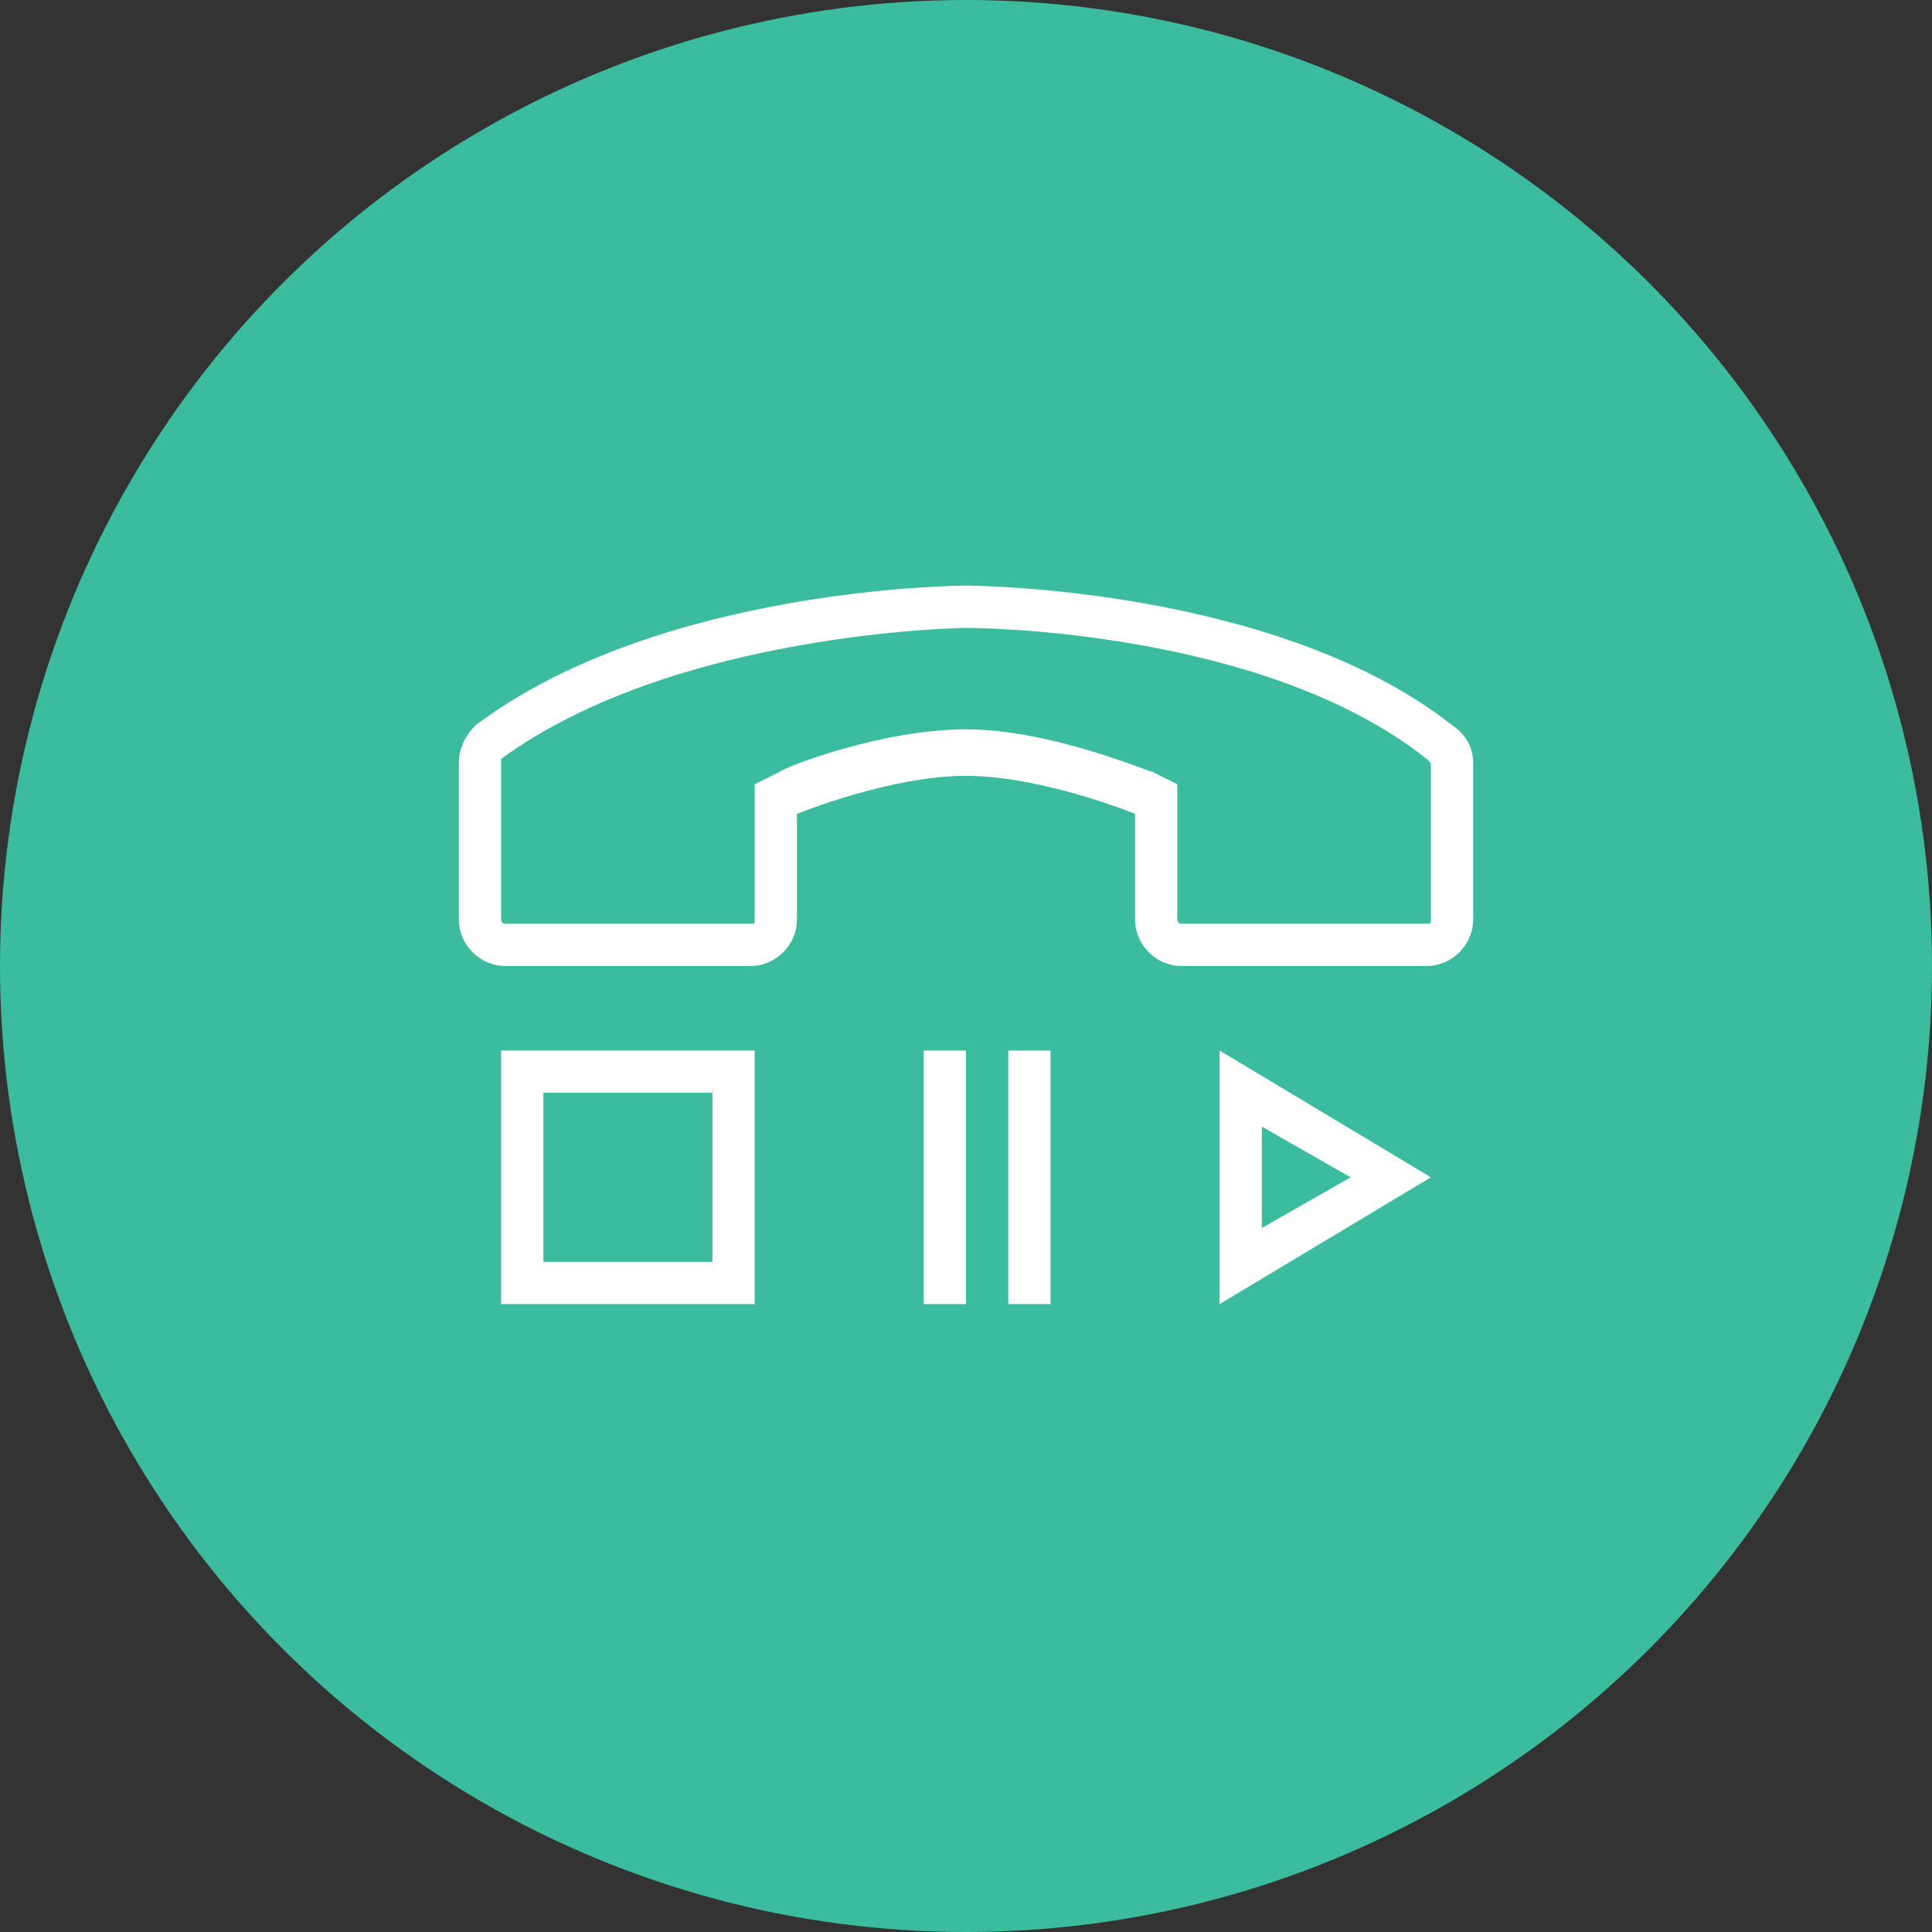 <?xml version="1.0" encoding="UTF-8"?>
<svg width="80px" height="80px" viewBox="0 0 80 80" version="1.1" xmlns="http://www.w3.org/2000/svg" xmlns:xlink="http://www.w3.org/1999/xlink">
    <rect x="0" y="0" width="80" height="80" fill="#333333" stroke="none"/>
    <!-- Generator: Sketch 57.1 (83088) - https://sketch.com -->
    <title>061-C80px</title>
    <desc>Created with Sketch.</desc>
    <g id="NEW_icons" stroke="none" stroke-width="1" fill="none" fill-rule="evenodd">
        <g id="061-C80px">
            <circle id="Oval-Copy-31" fill="#3BBC9E" cx="40" cy="40" r="40"></circle>
            <g id="061-B32px-Copy-8" transform="translate(12, 12)">
                <path d="M17.5,33.25 L17.5,40.25 L10.5,40.25 L10.5,33.25 L17.5,33.25 L17.5,33.25 Z M19.25,31.5 L8.75,31.5 L8.75,42 L19.25,42 L19.25,31.5 L19.25,31.5 Z" id="Shape" fill="#FFFFFF" fill-rule="nonzero"></path>
                <rect id="Rectangle" fill="#FFFFFF" fill-rule="nonzero" x="26.25" y="31.5" width="1.75" height="10.5"></rect>
                <rect id="Rectangle" fill="#FFFFFF" fill-rule="nonzero" x="29.75" y="31.5" width="1.75" height="10.5"></rect>
                <path d="M40.25,34.65 L43.925,36.75 L40.25,38.85 L40.25,34.65 L40.25,34.65 Z M38.5,31.5 L38.5,42 L47.25,36.75 L38.5,31.5 L38.5,31.5 Z" id="Shape" fill="#FFFFFF" fill-rule="nonzero"></path>
                <path d="M28,14 C28.175,14 40.25,14 47.075,19.425 C47.075,19.425 47.25,19.6 47.25,19.6 L47.25,26.075 C47.25,26.25 47.25,26.25 47.075,26.25 L36.925,26.25 C36.75,26.25 36.75,26.075 36.75,26.075 L36.75,21.7 L36.75,20.475 L35.7,19.95 C35.525,19.95 31.5,18.2 28,18.2 C24.5,18.2 20.475,19.775 20.3,19.95 L19.25,20.475 L19.25,21.7 L19.25,26.075 C19.25,26.25 19.25,26.25 19.075,26.25 L8.925,26.25 C8.75,26.25 8.75,26.075 8.75,26.075 L8.75,19.6 C8.75,19.6 8.75,19.425 8.75,19.425 C15.925,14.175 27.825,14 28,14 L28,14 Z M28,12.25 C28,12.25 15.4,12.25 7.7,18.025 C7.35,18.375 7,18.9 7,19.6 L7,26.075 C7,27.125 7.875,28 8.925,28 L19.075,28 C20.125,28 21,27.125 21,26.075 L21,21.7 C21,21.7 24.85,20.125 28,20.125 C31.15,20.125 35,21.7 35,21.7 L35,26.075 C35,27.125 35.875,28 36.925,28 L47.075,28 C48.125,28 49,27.125 49,26.075 L49,19.6 C49,18.9 48.65,18.375 48.125,18.025 C40.775,12.25 28,12.25 28,12.25 L28,12.25 Z" id="Shape" fill="#FFFFFF" fill-rule="nonzero"></path>
                <rect id="Rectangle" x="0" y="0" width="56" height="56"></rect>
            </g>
        </g>
    </g>
</svg>